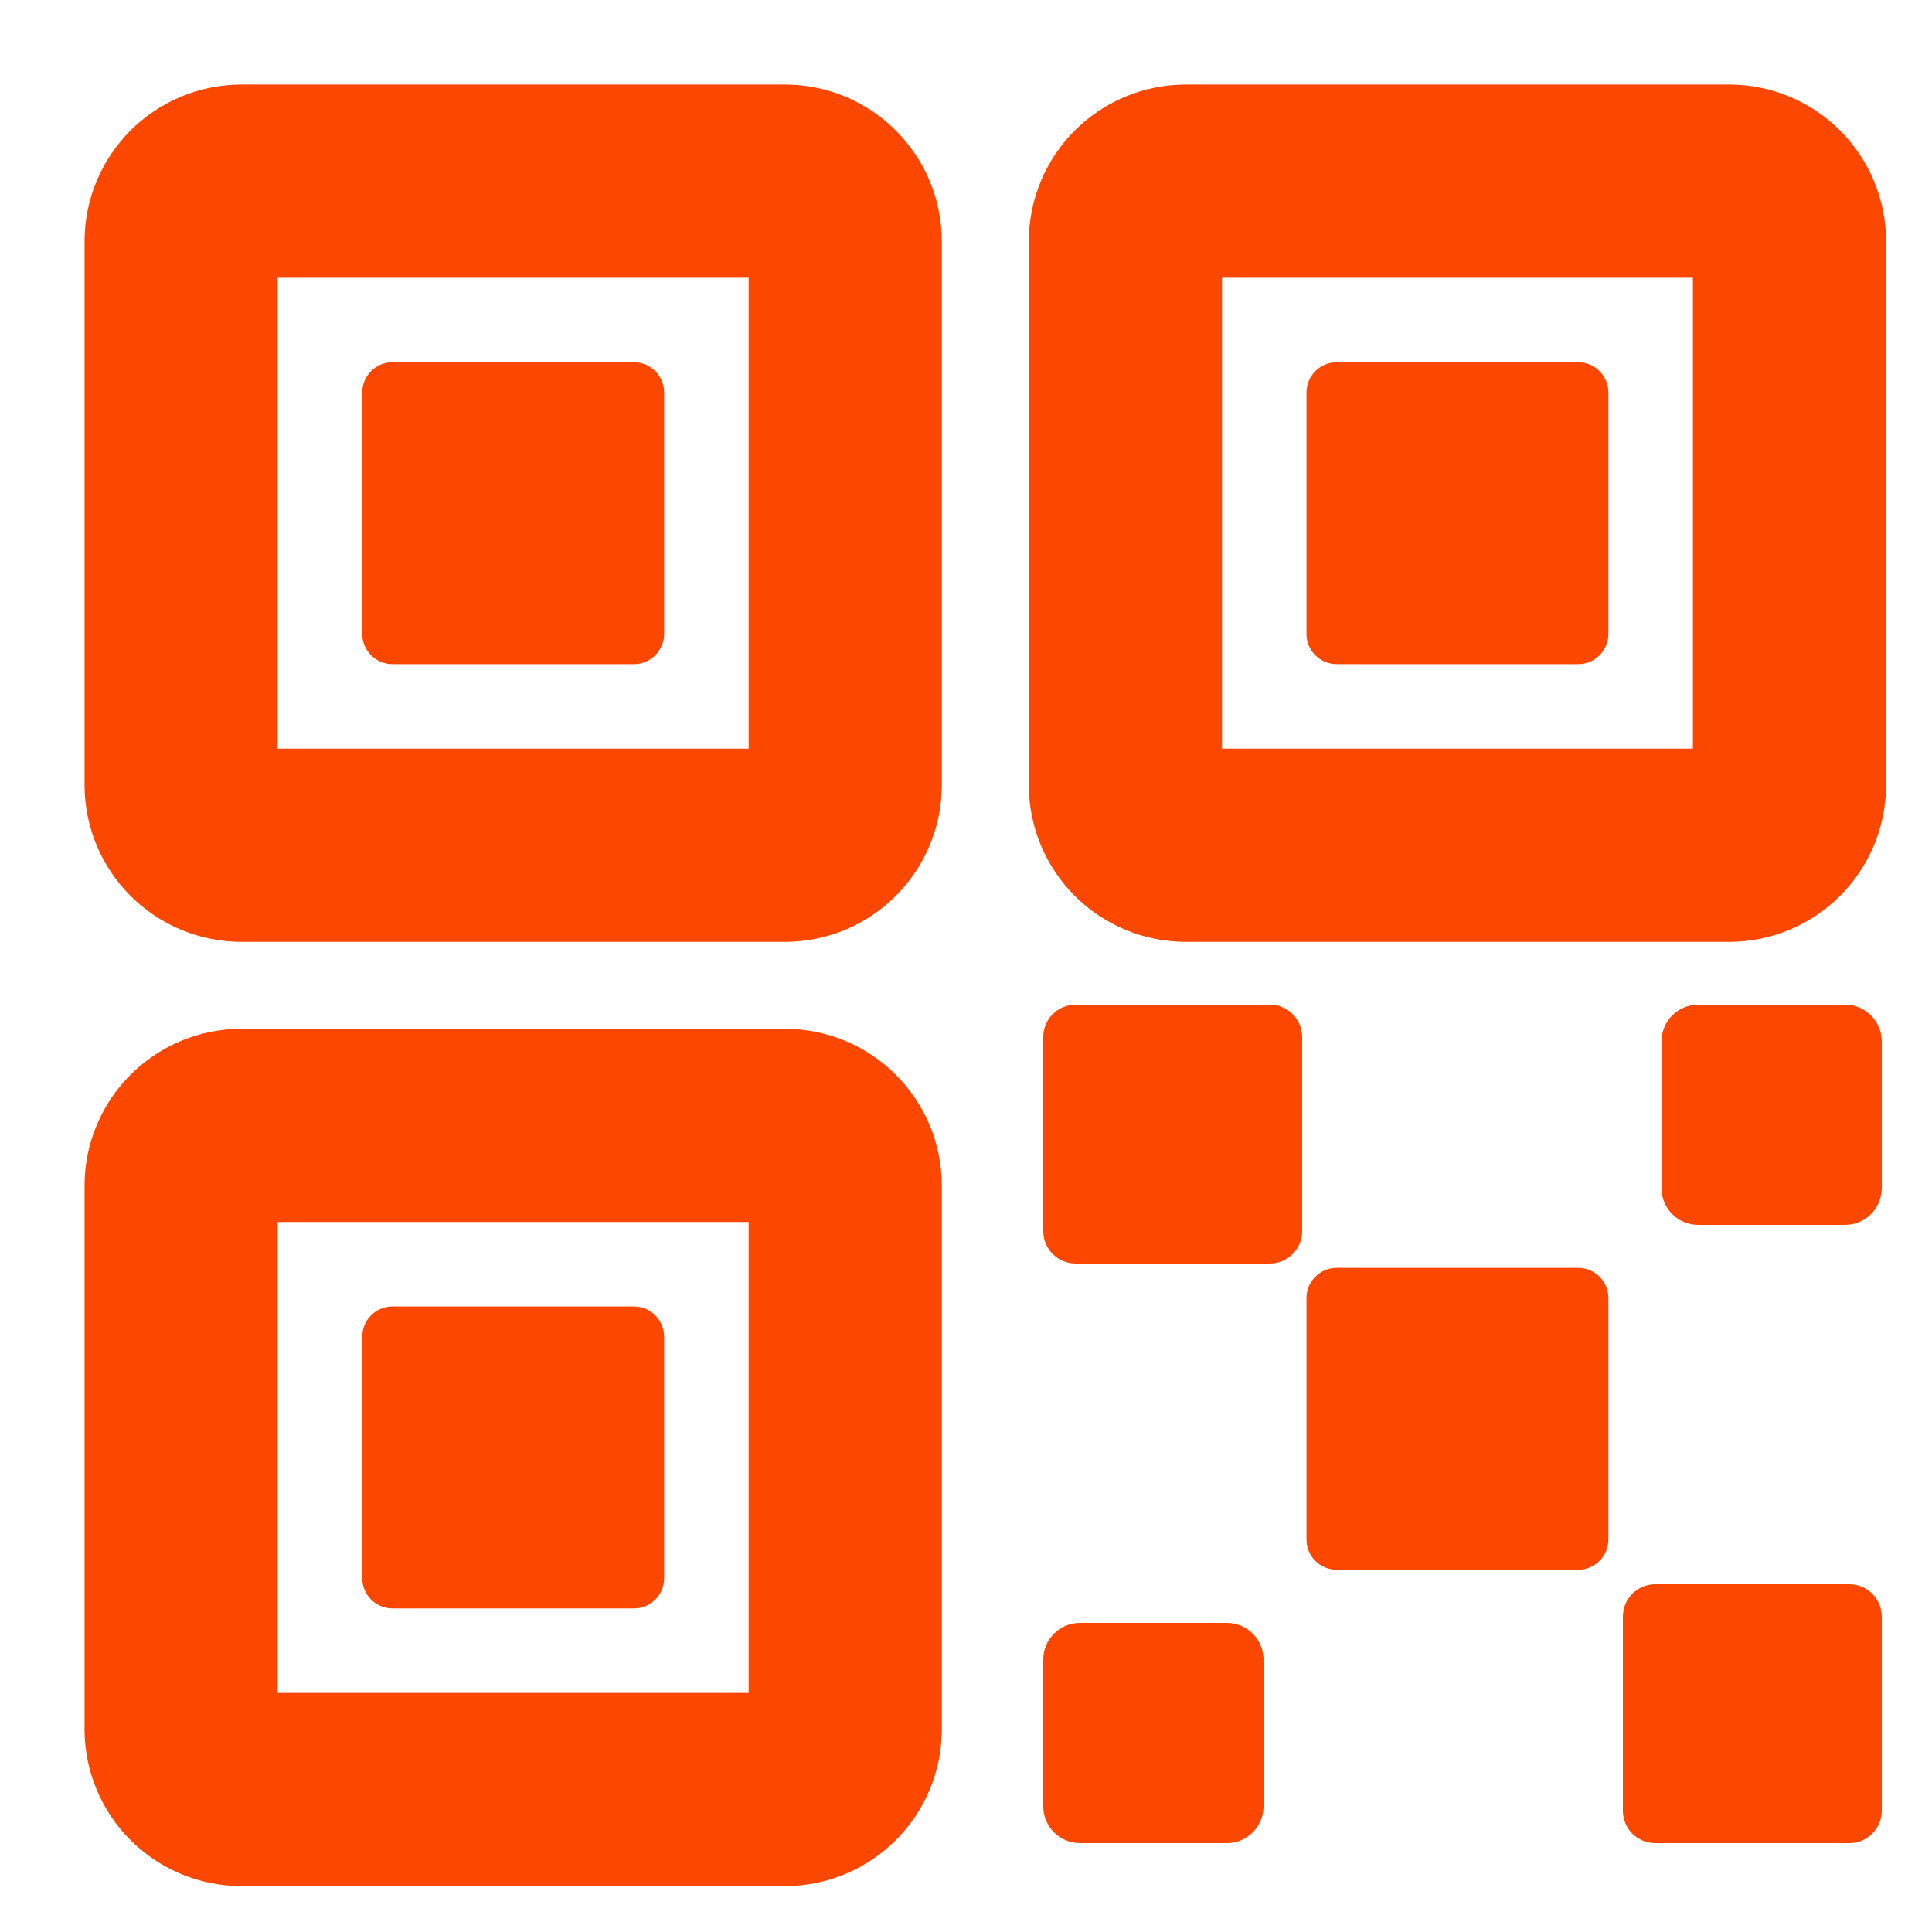 <svg width="50" height="50" viewBox="0 0 50 50" fill="none" xmlns="http://www.w3.org/2000/svg">
<path d="M40.844 32.812H34.594C34.162 32.812 33.812 33.162 33.812 33.594V39.844C33.812 40.275 34.162 40.625 34.594 40.625H40.844C41.275 40.625 41.625 40.275 41.625 39.844V33.594C41.625 33.162 41.275 32.812 40.844 32.812Z" fill="#FC4700"/>
<path d="M32.862 26H27.837C27.375 26 27 26.375 27 26.837V31.863C27 32.325 27.375 32.7 27.837 32.7H32.862C33.325 32.7 33.7 32.325 33.7 31.863V26.837C33.7 26.375 33.325 26 32.862 26Z" fill="#FC4700"/>
<path d="M47.862 41H42.837C42.375 41 42 41.375 42 41.837V46.862C42 47.325 42.375 47.7 42.837 47.7H47.862C48.325 47.7 48.7 47.325 48.7 46.862V41.837C48.7 41.375 48.325 41 47.862 41Z" fill="#FC4700"/>
<path d="M47.75 26H43.95C43.425 26 43 26.425 43 26.95V30.75C43 31.275 43.425 31.7 43.95 31.7H47.75C48.275 31.7 48.7 31.275 48.7 30.75V26.95C48.7 26.425 48.275 26 47.75 26Z" fill="#FC4700"/>
<path d="M31.75 42H27.95C27.425 42 27 42.425 27 42.95V46.75C27 47.275 27.425 47.7 27.95 47.7H31.75C32.275 47.7 32.7 47.275 32.7 46.75V42.95C32.7 42.425 32.275 42 31.75 42Z" fill="#FC4700"/>
<path d="M40.844 9.375H34.594C34.162 9.375 33.812 9.725 33.812 10.156V16.406C33.812 16.838 34.162 17.188 34.594 17.188H40.844C41.275 17.188 41.625 16.838 41.625 16.406V10.156C41.625 9.725 41.275 9.375 40.844 9.375Z" fill="#FC4700"/>
<path d="M44.75 4.688H30.688C29.825 4.688 29.125 5.387 29.125 6.25V20.312C29.125 21.175 29.825 21.875 30.688 21.875H44.75C45.613 21.875 46.312 21.175 46.312 20.312V6.25C46.312 5.387 45.613 4.688 44.75 4.688Z" stroke="#FC4700" stroke-width="5" stroke-linecap="round" stroke-linejoin="round"/>
<path d="M16.406 9.375H10.156C9.725 9.375 9.375 9.725 9.375 10.156V16.406C9.375 16.838 9.725 17.188 10.156 17.188H16.406C16.838 17.188 17.188 16.838 17.188 16.406V10.156C17.188 9.725 16.838 9.375 16.406 9.375Z" fill="#FC4700"/>
<path d="M20.312 4.688H6.25C5.387 4.688 4.688 5.387 4.688 6.25V20.312C4.688 21.175 5.387 21.875 6.25 21.875H20.312C21.175 21.875 21.875 21.175 21.875 20.312V6.25C21.875 5.387 21.175 4.688 20.312 4.688Z" stroke="#FC4700" stroke-width="5" stroke-linecap="round" stroke-linejoin="round"/>
<path d="M16.406 33.812H10.156C9.725 33.812 9.375 34.162 9.375 34.594V40.844C9.375 41.275 9.725 41.625 10.156 41.625H16.406C16.838 41.625 17.188 41.275 17.188 40.844V34.594C17.188 34.162 16.838 33.812 16.406 33.812Z" fill="#FC4700"/>
<path d="M20.312 29.125H6.25C5.387 29.125 4.688 29.825 4.688 30.688V44.75C4.688 45.613 5.387 46.312 6.25 46.312H20.312C21.175 46.312 21.875 45.613 21.875 44.75V30.688C21.875 29.825 21.175 29.125 20.312 29.125Z" stroke="#FC4700" stroke-width="5" stroke-linecap="round" stroke-linejoin="round"/>
</svg>
